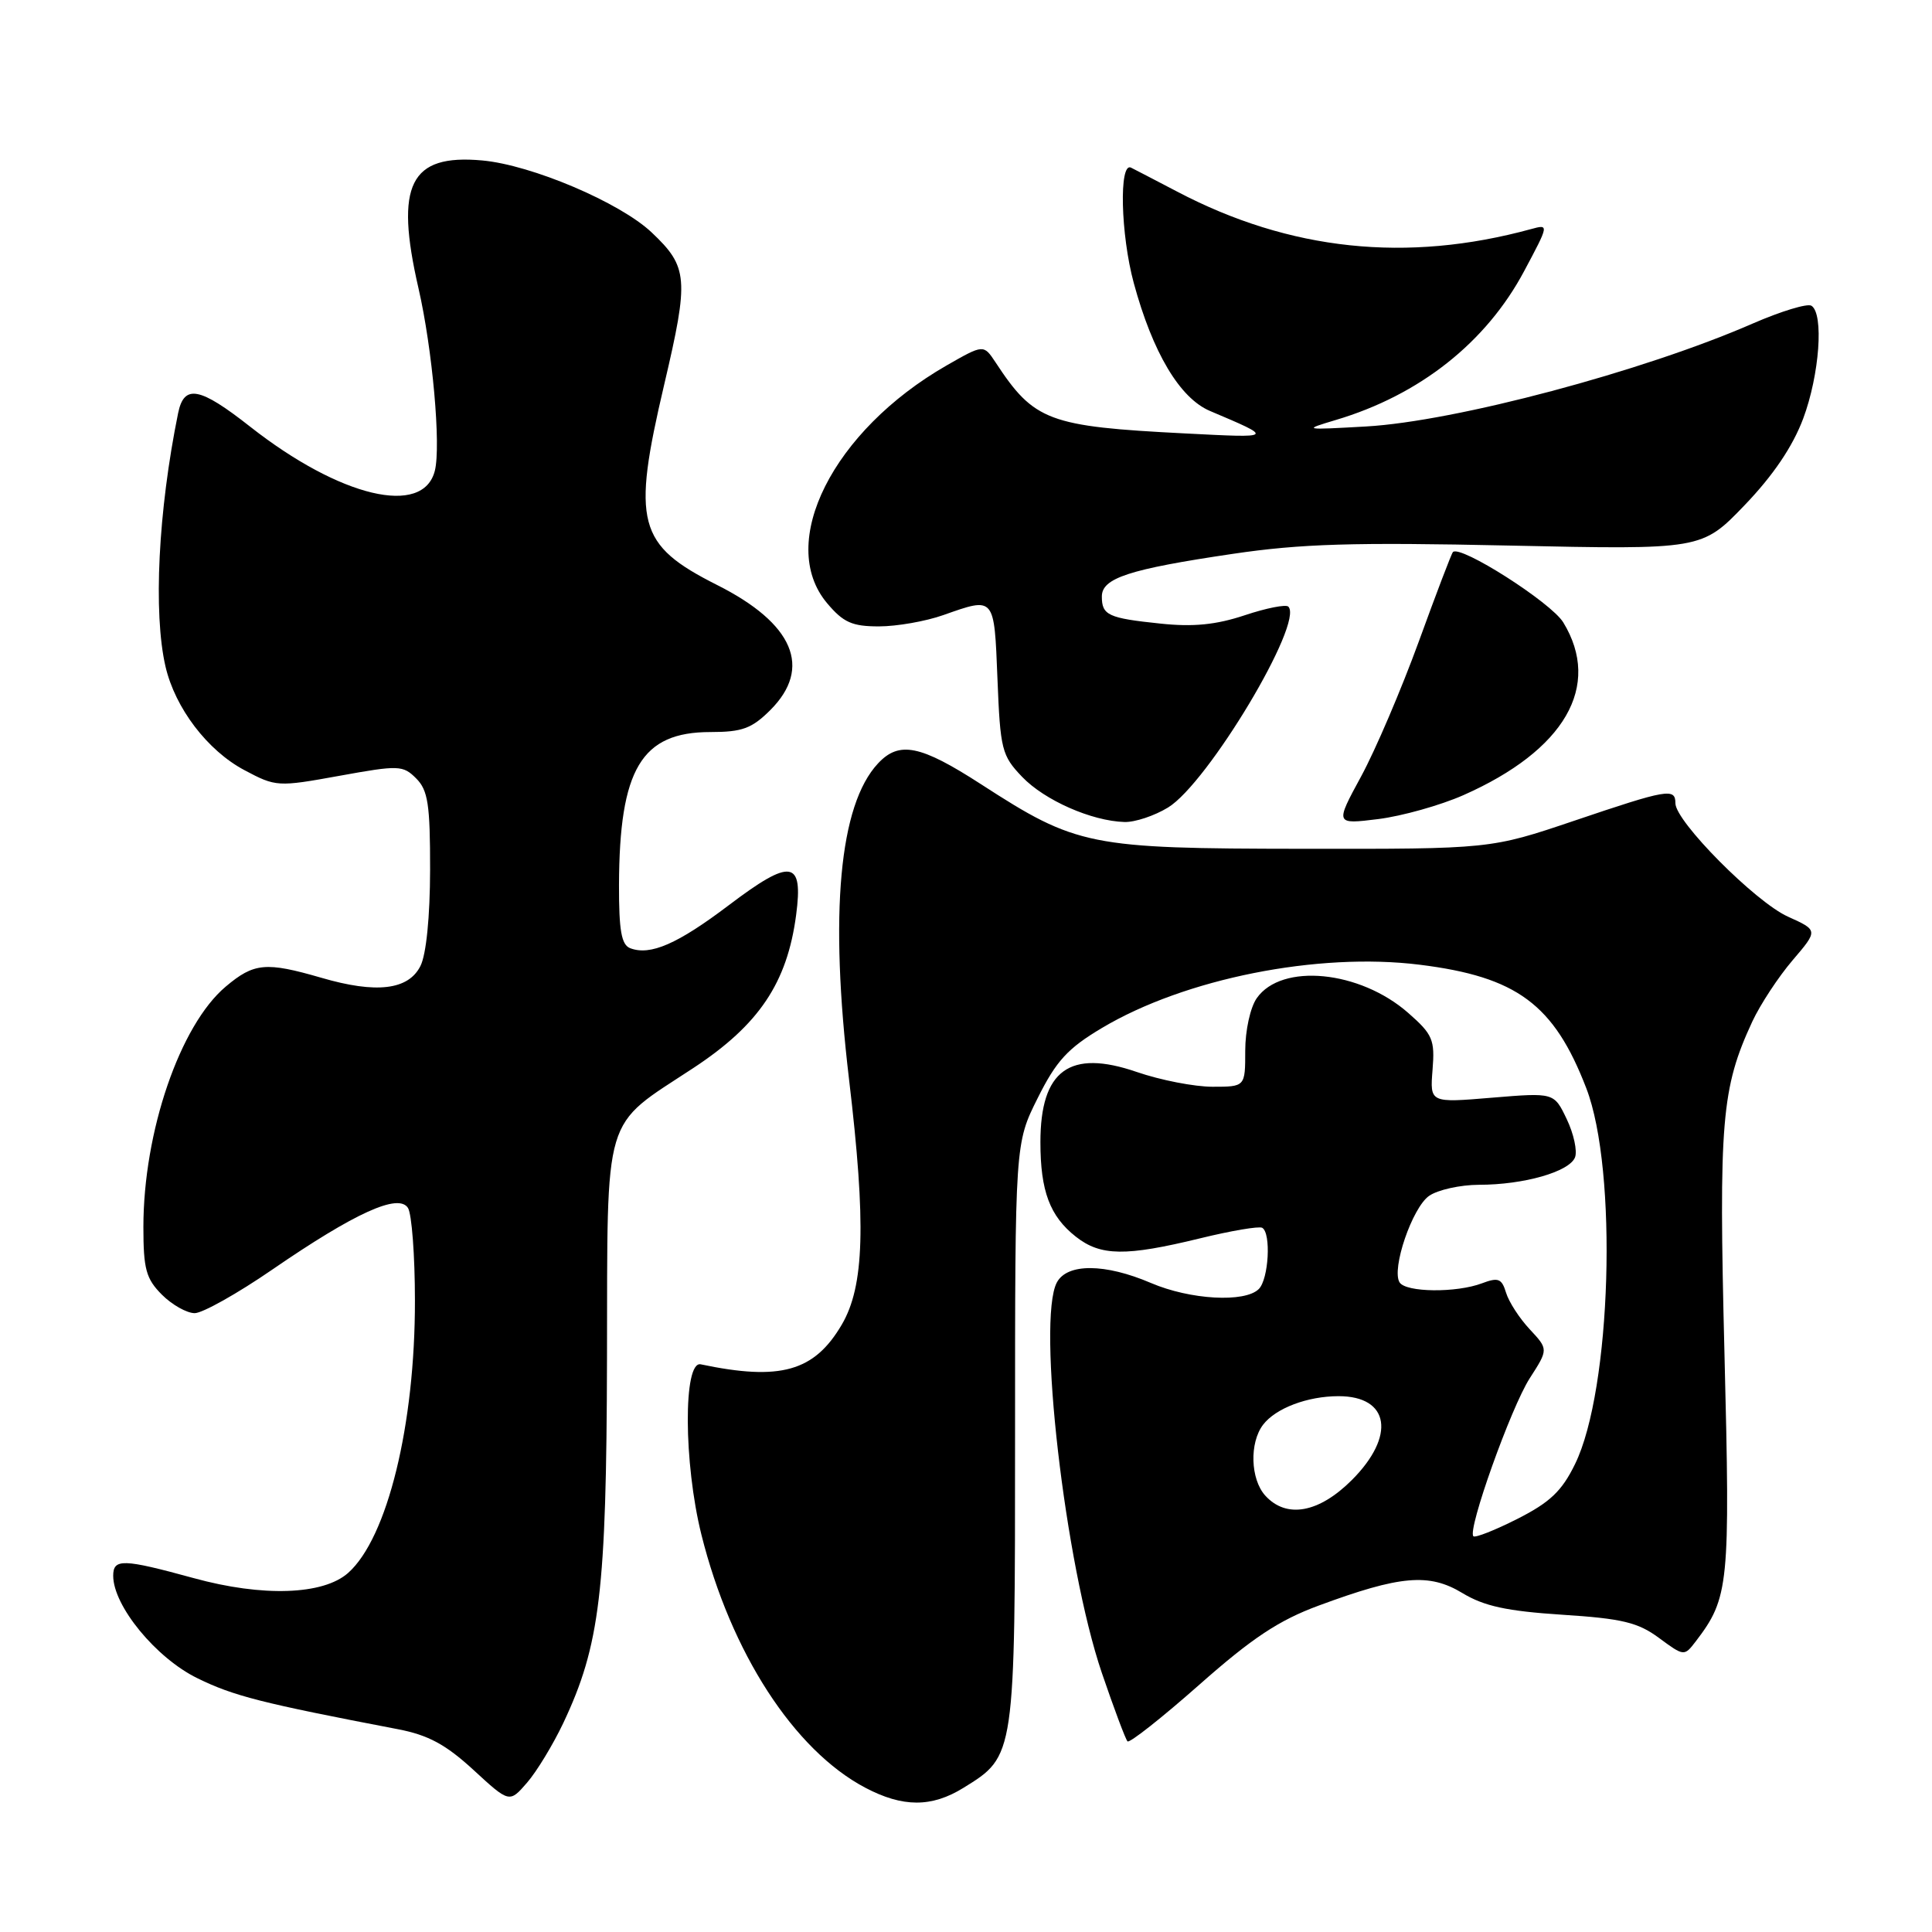<?xml version="1.0" encoding="UTF-8" standalone="no"?>
<!DOCTYPE svg PUBLIC "-//W3C//DTD SVG 1.1//EN" "http://www.w3.org/Graphics/SVG/1.1/DTD/svg11.dtd" >
<svg xmlns="http://www.w3.org/2000/svg" xmlns:xlink="http://www.w3.org/1999/xlink" version="1.1" viewBox="0 0 256 256">
 <g >
 <path fill="currentColor"
d=" M 74.63 228.33 C 79.50 218.03 80.36 210.89 80.43 180.00 C 80.51 146.90 79.73 149.51 91.90 141.50 C 100.57 135.79 104.30 130.24 105.49 121.25 C 106.46 113.94 104.83 113.69 96.59 119.93 C 89.77 125.09 86.17 126.66 83.50 125.64 C 82.34 125.19 82.01 123.30 82.02 117.28 C 82.07 101.89 84.99 97.00 94.13 97.00 C 98.35 97.00 99.62 96.53 102.08 94.08 C 107.66 88.49 105.16 82.61 95.01 77.51 C 84.46 72.19 83.70 69.30 88.01 50.96 C 91.31 36.91 91.19 35.38 86.35 30.80 C 82.15 26.83 70.43 21.85 63.89 21.26 C 54.32 20.39 52.29 24.44 55.45 38.19 C 57.30 46.23 58.45 59.07 57.62 62.37 C 56.08 68.52 45.07 65.90 33.15 56.54 C 26.45 51.27 24.39 50.88 23.60 54.75 C 20.96 67.70 20.29 81.23 21.93 88.32 C 23.21 93.83 27.49 99.45 32.39 102.05 C 36.56 104.27 36.80 104.28 44.97 102.80 C 52.86 101.37 53.39 101.39 55.15 103.15 C 56.71 104.71 57.00 106.59 56.99 115.25 C 56.98 121.46 56.48 126.48 55.71 128.00 C 54.11 131.18 49.87 131.69 42.58 129.56 C 35.23 127.43 33.66 127.57 29.91 130.73 C 23.84 135.84 19.00 149.98 19.00 162.59 C 19.00 168.16 19.35 169.44 21.45 171.55 C 22.80 172.90 24.76 174.00 25.80 174.00 C 26.83 174.00 31.47 171.40 36.09 168.22 C 47.05 160.69 52.81 158.08 54.06 160.06 C 54.56 160.85 54.98 166.36 54.98 172.29 C 55.01 188.79 51.33 203.80 46.13 208.42 C 42.83 211.35 34.80 211.62 25.67 209.11 C 16.29 206.54 15.00 206.50 15.00 208.80 C 15.00 212.79 20.68 219.70 26.15 222.37 C 30.96 224.73 34.62 225.66 52.73 229.13 C 56.74 229.90 59.06 231.15 62.73 234.52 C 67.50 238.91 67.50 238.91 69.84 236.21 C 71.13 234.72 73.28 231.17 74.63 228.33 Z  M 127.66 236.90 C 134.53 232.65 134.50 232.88 134.50 190.00 C 134.50 151.50 134.50 151.50 137.50 145.50 C 139.96 140.57 141.48 138.91 146.00 136.22 C 156.98 129.67 174.62 126.15 188.11 127.83 C 200.99 129.43 205.91 133.07 210.19 144.19 C 214.39 155.08 213.52 184.17 208.70 194.00 C 206.96 197.57 205.38 199.07 201.08 201.25 C 198.10 202.76 195.46 203.80 195.23 203.56 C 194.41 202.75 200.21 186.51 202.69 182.64 C 205.17 178.79 205.17 178.79 202.70 176.14 C 201.34 174.69 199.93 172.51 199.56 171.29 C 198.99 169.41 198.53 169.23 196.38 170.04 C 192.99 171.33 186.28 171.26 185.45 169.92 C 184.35 168.15 187.13 160.02 189.36 158.46 C 190.51 157.66 193.48 157.00 195.97 156.99 C 201.93 156.99 207.96 155.26 208.70 153.35 C 209.02 152.51 208.53 150.23 207.60 148.29 C 205.92 144.77 205.92 144.77 197.70 145.45 C 189.47 146.14 189.47 146.14 189.82 141.75 C 190.14 137.77 189.84 137.06 186.60 134.22 C 180.18 128.58 169.81 127.57 166.53 132.26 C 165.67 133.48 165.00 136.55 165.00 139.22 C 165.00 144.00 165.00 144.00 160.66 144.00 C 158.27 144.00 153.75 143.12 150.62 142.04 C 141.73 138.98 137.86 141.81 137.86 151.35 C 137.86 157.82 139.11 161.16 142.56 163.87 C 145.84 166.45 149.15 166.49 159.00 164.09 C 163.12 163.08 166.84 162.45 167.25 162.69 C 168.45 163.38 168.11 169.49 166.80 170.80 C 164.96 172.64 157.70 172.23 152.50 170.00 C 146.43 167.40 141.41 167.37 140.04 169.93 C 137.38 174.90 141.11 207.29 146.00 221.67 C 147.61 226.39 149.14 230.47 149.40 230.74 C 149.67 231.00 153.95 227.62 158.92 223.23 C 165.93 217.03 169.47 214.69 174.73 212.75 C 185.54 208.75 189.36 208.42 193.76 211.08 C 196.65 212.83 199.65 213.48 207.00 213.96 C 214.95 214.47 217.05 214.98 219.83 217.04 C 223.14 219.48 223.17 219.48 224.69 217.50 C 229.11 211.71 229.27 210.05 228.50 179.31 C 227.73 148.54 228.10 144.19 232.19 135.36 C 233.25 133.09 235.65 129.44 237.52 127.25 C 240.92 123.27 240.92 123.27 236.91 121.46 C 232.60 119.52 222.00 108.84 222.00 106.44 C 222.00 104.39 220.98 104.56 208.60 108.75 C 197.50 112.50 197.50 112.50 172.50 112.47 C 144.30 112.44 142.68 112.12 130.00 103.92 C 121.94 98.71 119.14 98.15 116.33 101.17 C 111.20 106.68 109.89 121.00 112.50 143.00 C 114.78 162.18 114.53 170.42 111.54 175.52 C 107.90 181.73 103.40 183.00 92.85 180.78 C 90.52 180.29 90.58 193.87 92.94 203.35 C 96.84 218.97 105.21 231.90 114.65 236.88 C 119.62 239.50 123.44 239.51 127.66 236.90 Z  M 154.77 107.00 C 160.05 103.78 172.81 82.47 170.71 80.38 C 170.39 80.06 167.79 80.57 164.92 81.53 C 161.13 82.79 158.10 83.09 153.77 82.63 C 146.84 81.91 146.00 81.52 146.00 79.04 C 146.00 76.60 149.60 75.42 163.34 73.39 C 172.39 72.05 179.31 71.84 200.00 72.29 C 225.50 72.84 225.50 72.84 231.18 66.93 C 234.96 62.99 237.54 59.17 238.93 55.47 C 241.10 49.66 241.69 41.55 240.02 40.51 C 239.48 40.18 236.00 41.24 232.27 42.86 C 217.74 49.21 192.83 55.84 181.01 56.51 C 172.66 56.98 172.59 56.97 177.00 55.65 C 188.10 52.35 196.92 45.39 201.96 35.92 C 205.26 29.74 205.26 29.70 202.89 30.35 C 186.41 34.86 170.89 33.22 155.98 25.39 C 152.96 23.81 150.21 22.38 149.86 22.21 C 148.26 21.45 148.49 31.08 150.23 37.50 C 152.73 46.71 156.32 52.75 160.32 54.45 C 168.87 58.08 168.91 58.04 157.00 57.43 C 138.92 56.51 137.03 55.80 131.92 48.02 C 130.33 45.62 130.33 45.62 125.42 48.43 C 110.36 57.07 102.88 71.95 109.59 79.92 C 111.74 82.48 112.91 83.00 116.46 83.00 C 118.82 83.00 122.66 82.33 125.00 81.50 C 131.84 79.09 131.73 78.96 132.17 89.97 C 132.54 99.33 132.74 100.12 135.44 102.94 C 138.41 106.04 144.64 108.79 149.00 108.92 C 150.38 108.96 152.97 108.10 154.77 107.00 Z  M 193.89 105.37 C 207.35 99.42 212.28 90.90 207.14 82.47 C 205.53 79.83 193.49 72.16 192.52 73.15 C 192.33 73.34 190.30 78.67 188.00 85.00 C 185.69 91.33 182.26 99.37 180.36 102.87 C 176.90 109.24 176.90 109.24 182.64 108.53 C 185.79 108.13 190.85 106.71 193.89 105.37 Z  M 167.65 198.17 C 165.69 196.00 165.54 191.19 167.36 188.79 C 169.03 186.60 173.24 185.00 177.37 185.00 C 184.14 185.00 184.97 190.27 179.12 196.12 C 174.75 200.48 170.45 201.26 167.65 198.17 Z "/>
</g>
</svg>